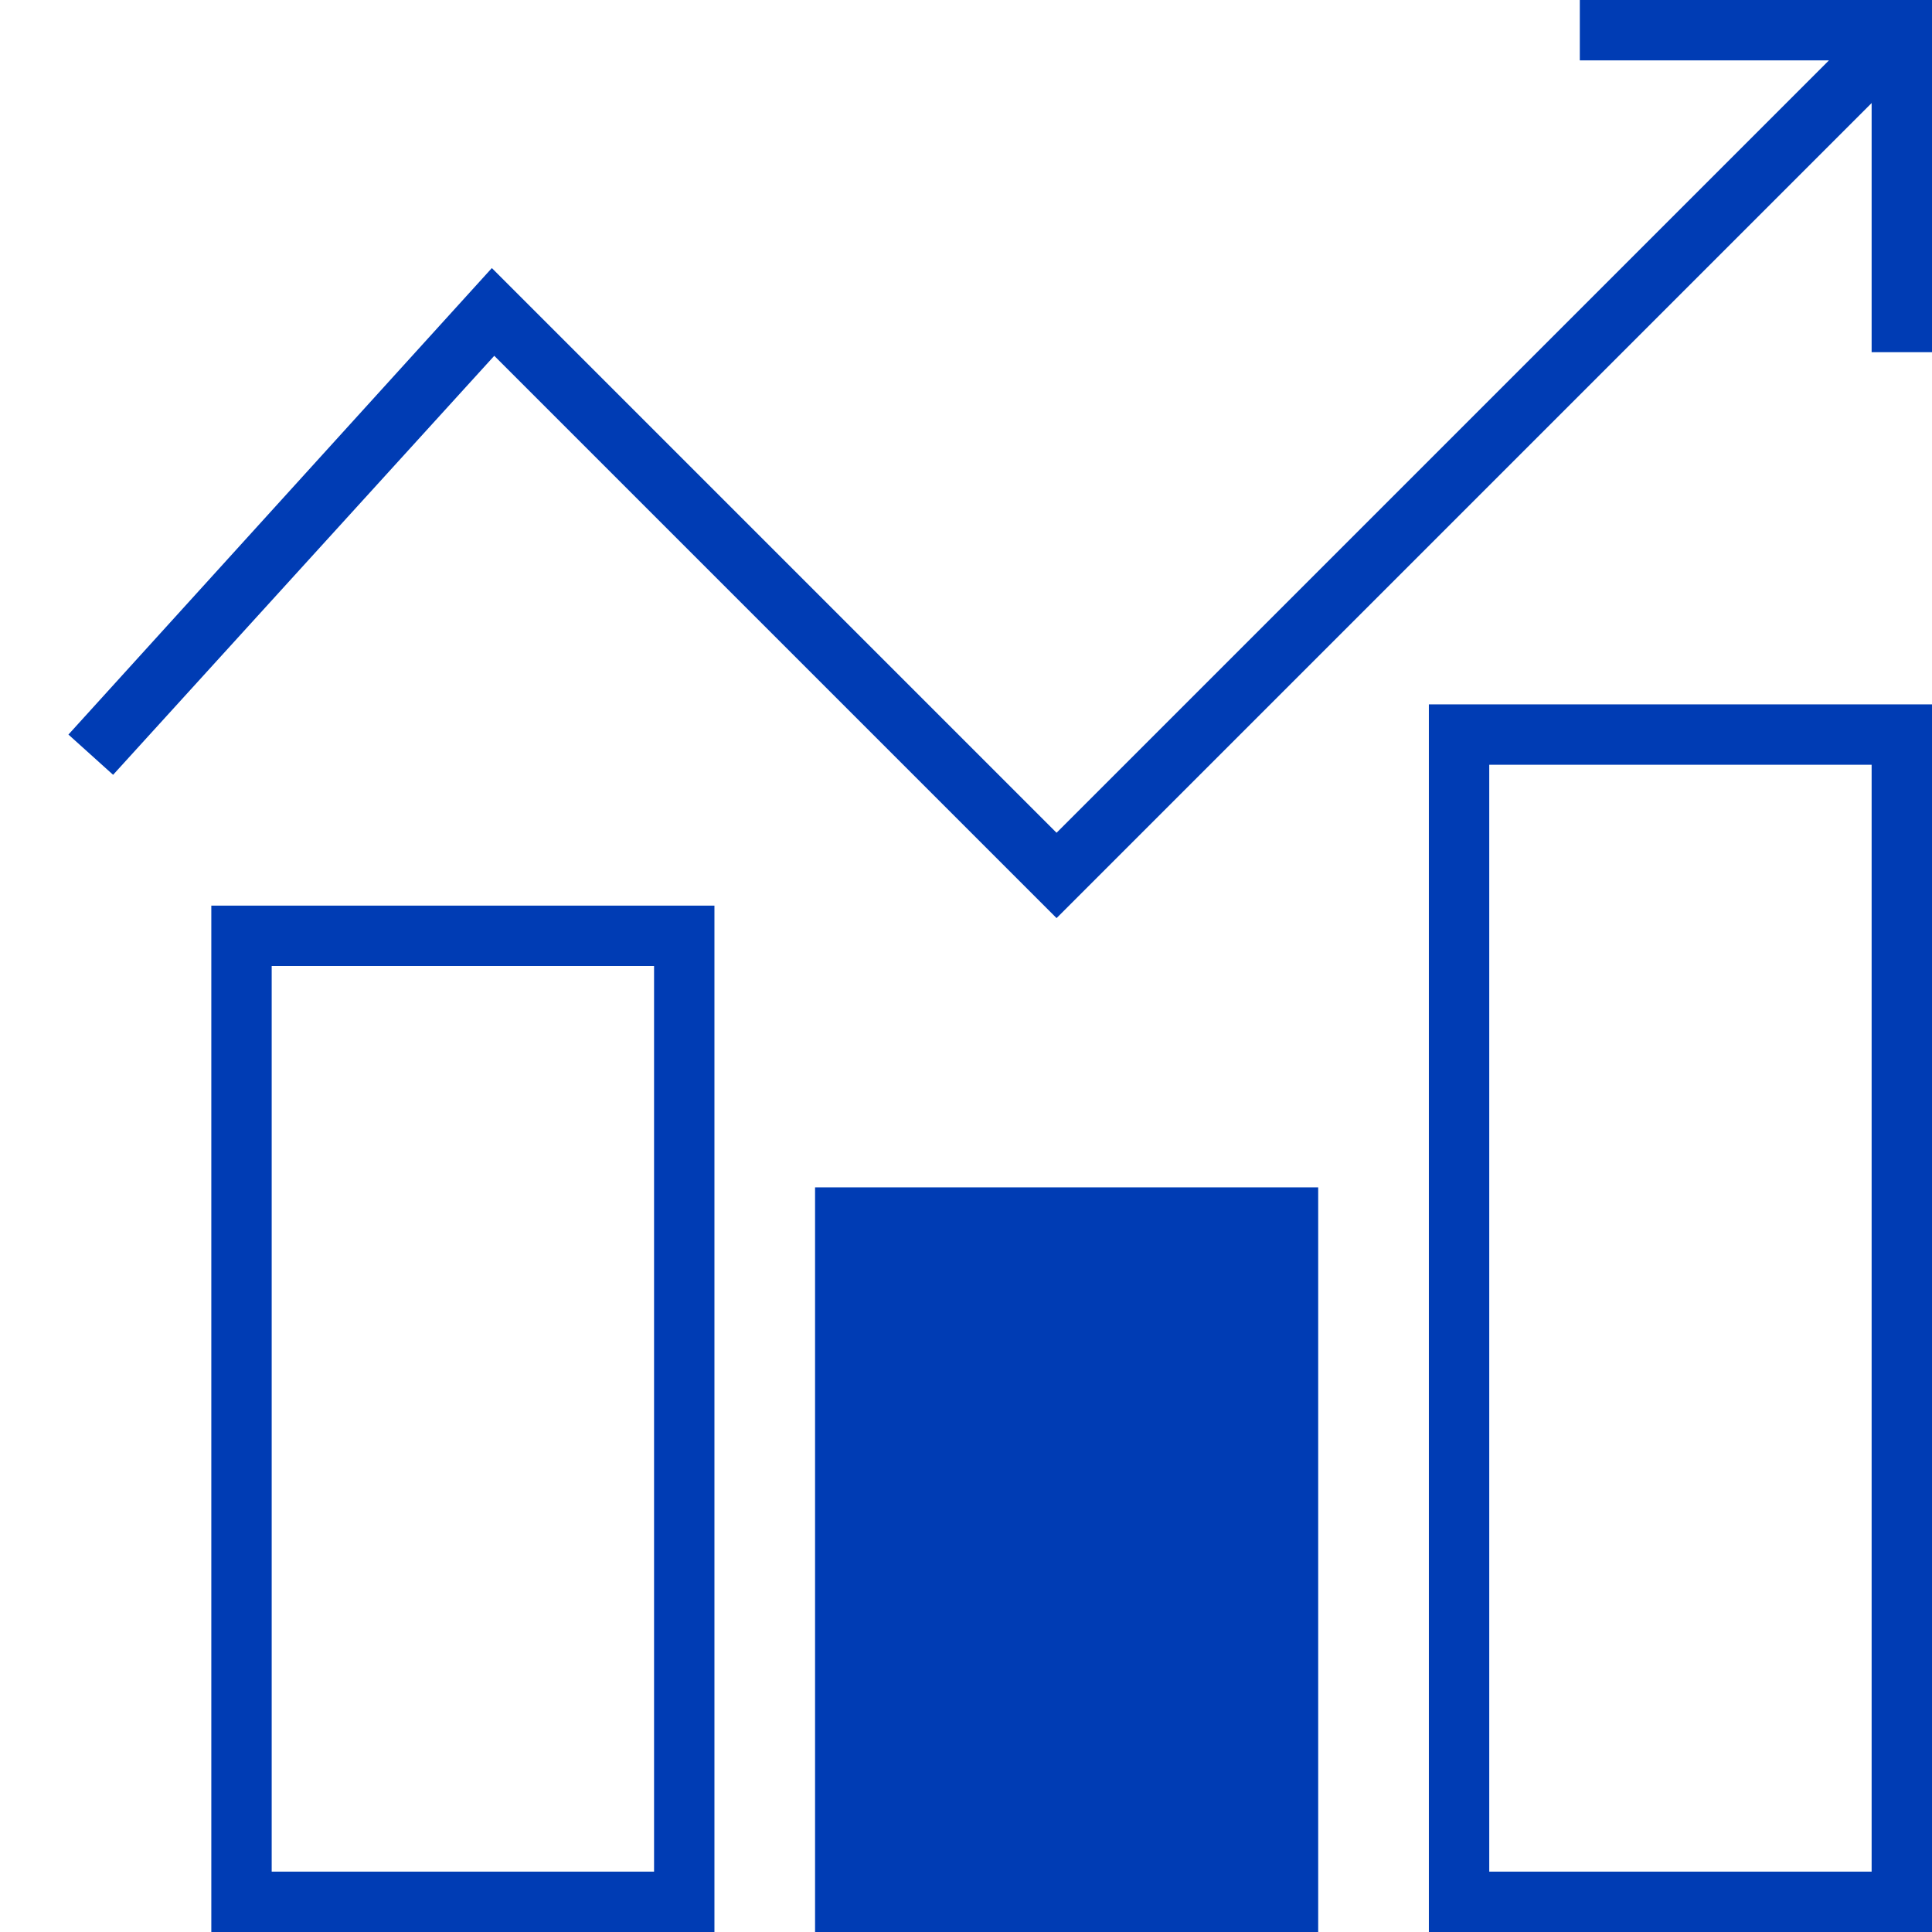 <svg id="indexiert-pikto" xmlns="http://www.w3.org/2000/svg" width="48" height="48" viewBox="0 0 48 48">
  <title>indexiert-pikto-form</title>
  <g>
    <polygon points="39.25 0 39.25 1.5 45.44 1.5 26.25 20.69 12.22 6.66 1.7 18.25 2.81 19.25 12.28 8.84 26.25 22.81 46.5 2.56 46.5 8.75 48 8.75 48 0 39.25 0" fill="#003cb4"/>
    <path d="M5.25,48h12.5V22.5H5.25Zm1.5-24h9.5V46.5H6.75Z" fill="#003cb4"/>
    <rect x="20.25" y="29.5" width="12.5" height="18.5" fill="#003cb4"/>
    <path d="M35.5,48H48V17.5H35.5ZM37,19h9.5V46.5H37Z" fill="#003cb4"/>
  </g>
</svg>
